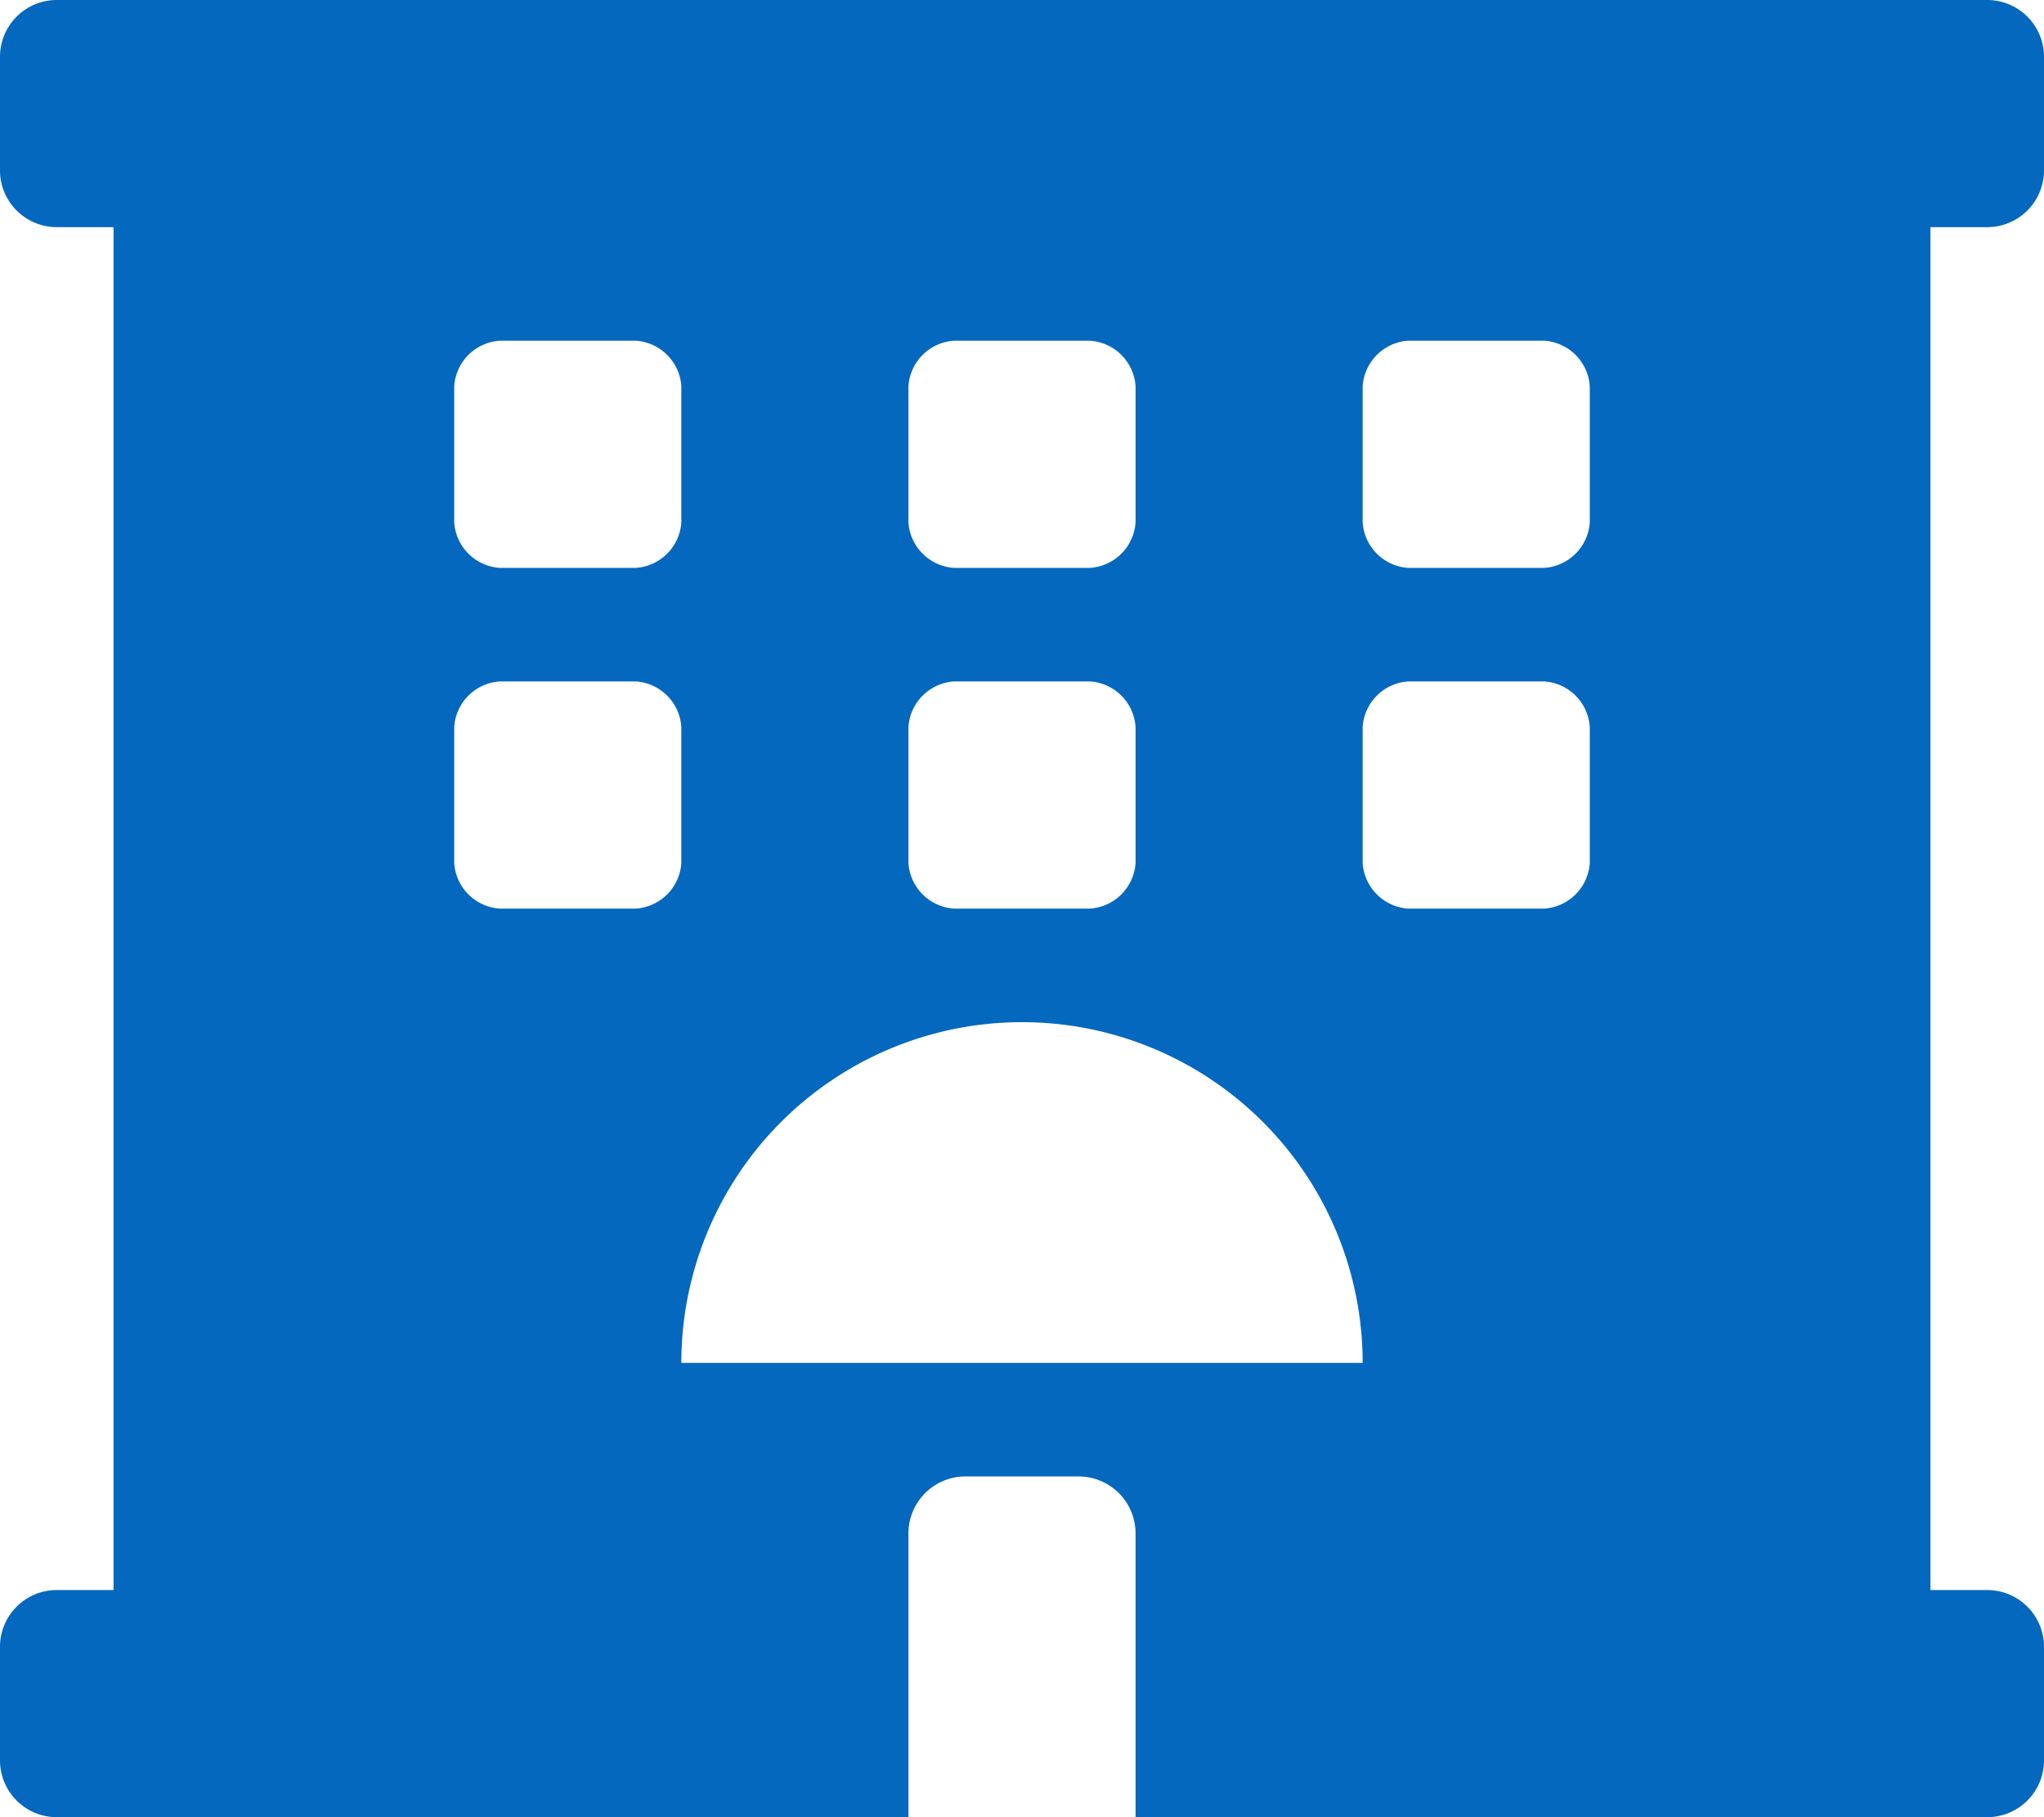 <svg xmlns="http://www.w3.org/2000/svg" width="27" height="24" viewBox="0 0 27 24"><defs><style>.a{fill:#0468be;}</style></defs><path class="a" d="M26.25,3A.75.75,0,0,0,27,2.25V.75A.75.75,0,0,0,26.25,0H.75A.75.75,0,0,0,0,.75v1.5A.75.75,0,0,0,.75,3H1.5V21H.75a.75.75,0,0,0-.75.75v1.5A.75.75,0,0,0,.75,24H12V20.25a.752.752,0,0,1,.75-.75h1.5a.752.752,0,0,1,.75.75V24H26.25a.75.75,0,0,0,.75-.75v-1.5a.75.75,0,0,0-.75-.75H25.5V3ZM12,5.1a.645.645,0,0,1,.6-.6h1.8a.645.645,0,0,1,.6.6V6.9a.645.645,0,0,1-.6.6H12.6a.645.645,0,0,1-.6-.6Zm0,4.5a.645.645,0,0,1,.6-.6h1.8a.645.645,0,0,1,.6.6v1.8a.645.645,0,0,1-.6.6H12.6a.645.645,0,0,1-.6-.6ZM6,5.1a.645.645,0,0,1,.6-.6H8.4a.645.645,0,0,1,.6.6V6.9a.645.645,0,0,1-.6.6H6.6A.645.645,0,0,1,6,6.9ZM8.4,12H6.6a.645.645,0,0,1-.6-.6V9.6A.645.645,0,0,1,6.6,9H8.4a.645.645,0,0,1,.6.6v1.8A.645.645,0,0,1,8.4,12ZM9,18a4.5,4.5,0,0,1,9,0Zm12-6.6a.645.645,0,0,1-.6.6H18.6a.645.645,0,0,1-.6-.6V9.6a.645.645,0,0,1,.6-.6h1.8a.645.645,0,0,1,.6.6Zm0-4.5a.645.645,0,0,1-.6.6H18.6a.645.645,0,0,1-.6-.6V5.1a.645.645,0,0,1,.6-.6h1.8a.645.645,0,0,1,.6.6Z"/></svg>